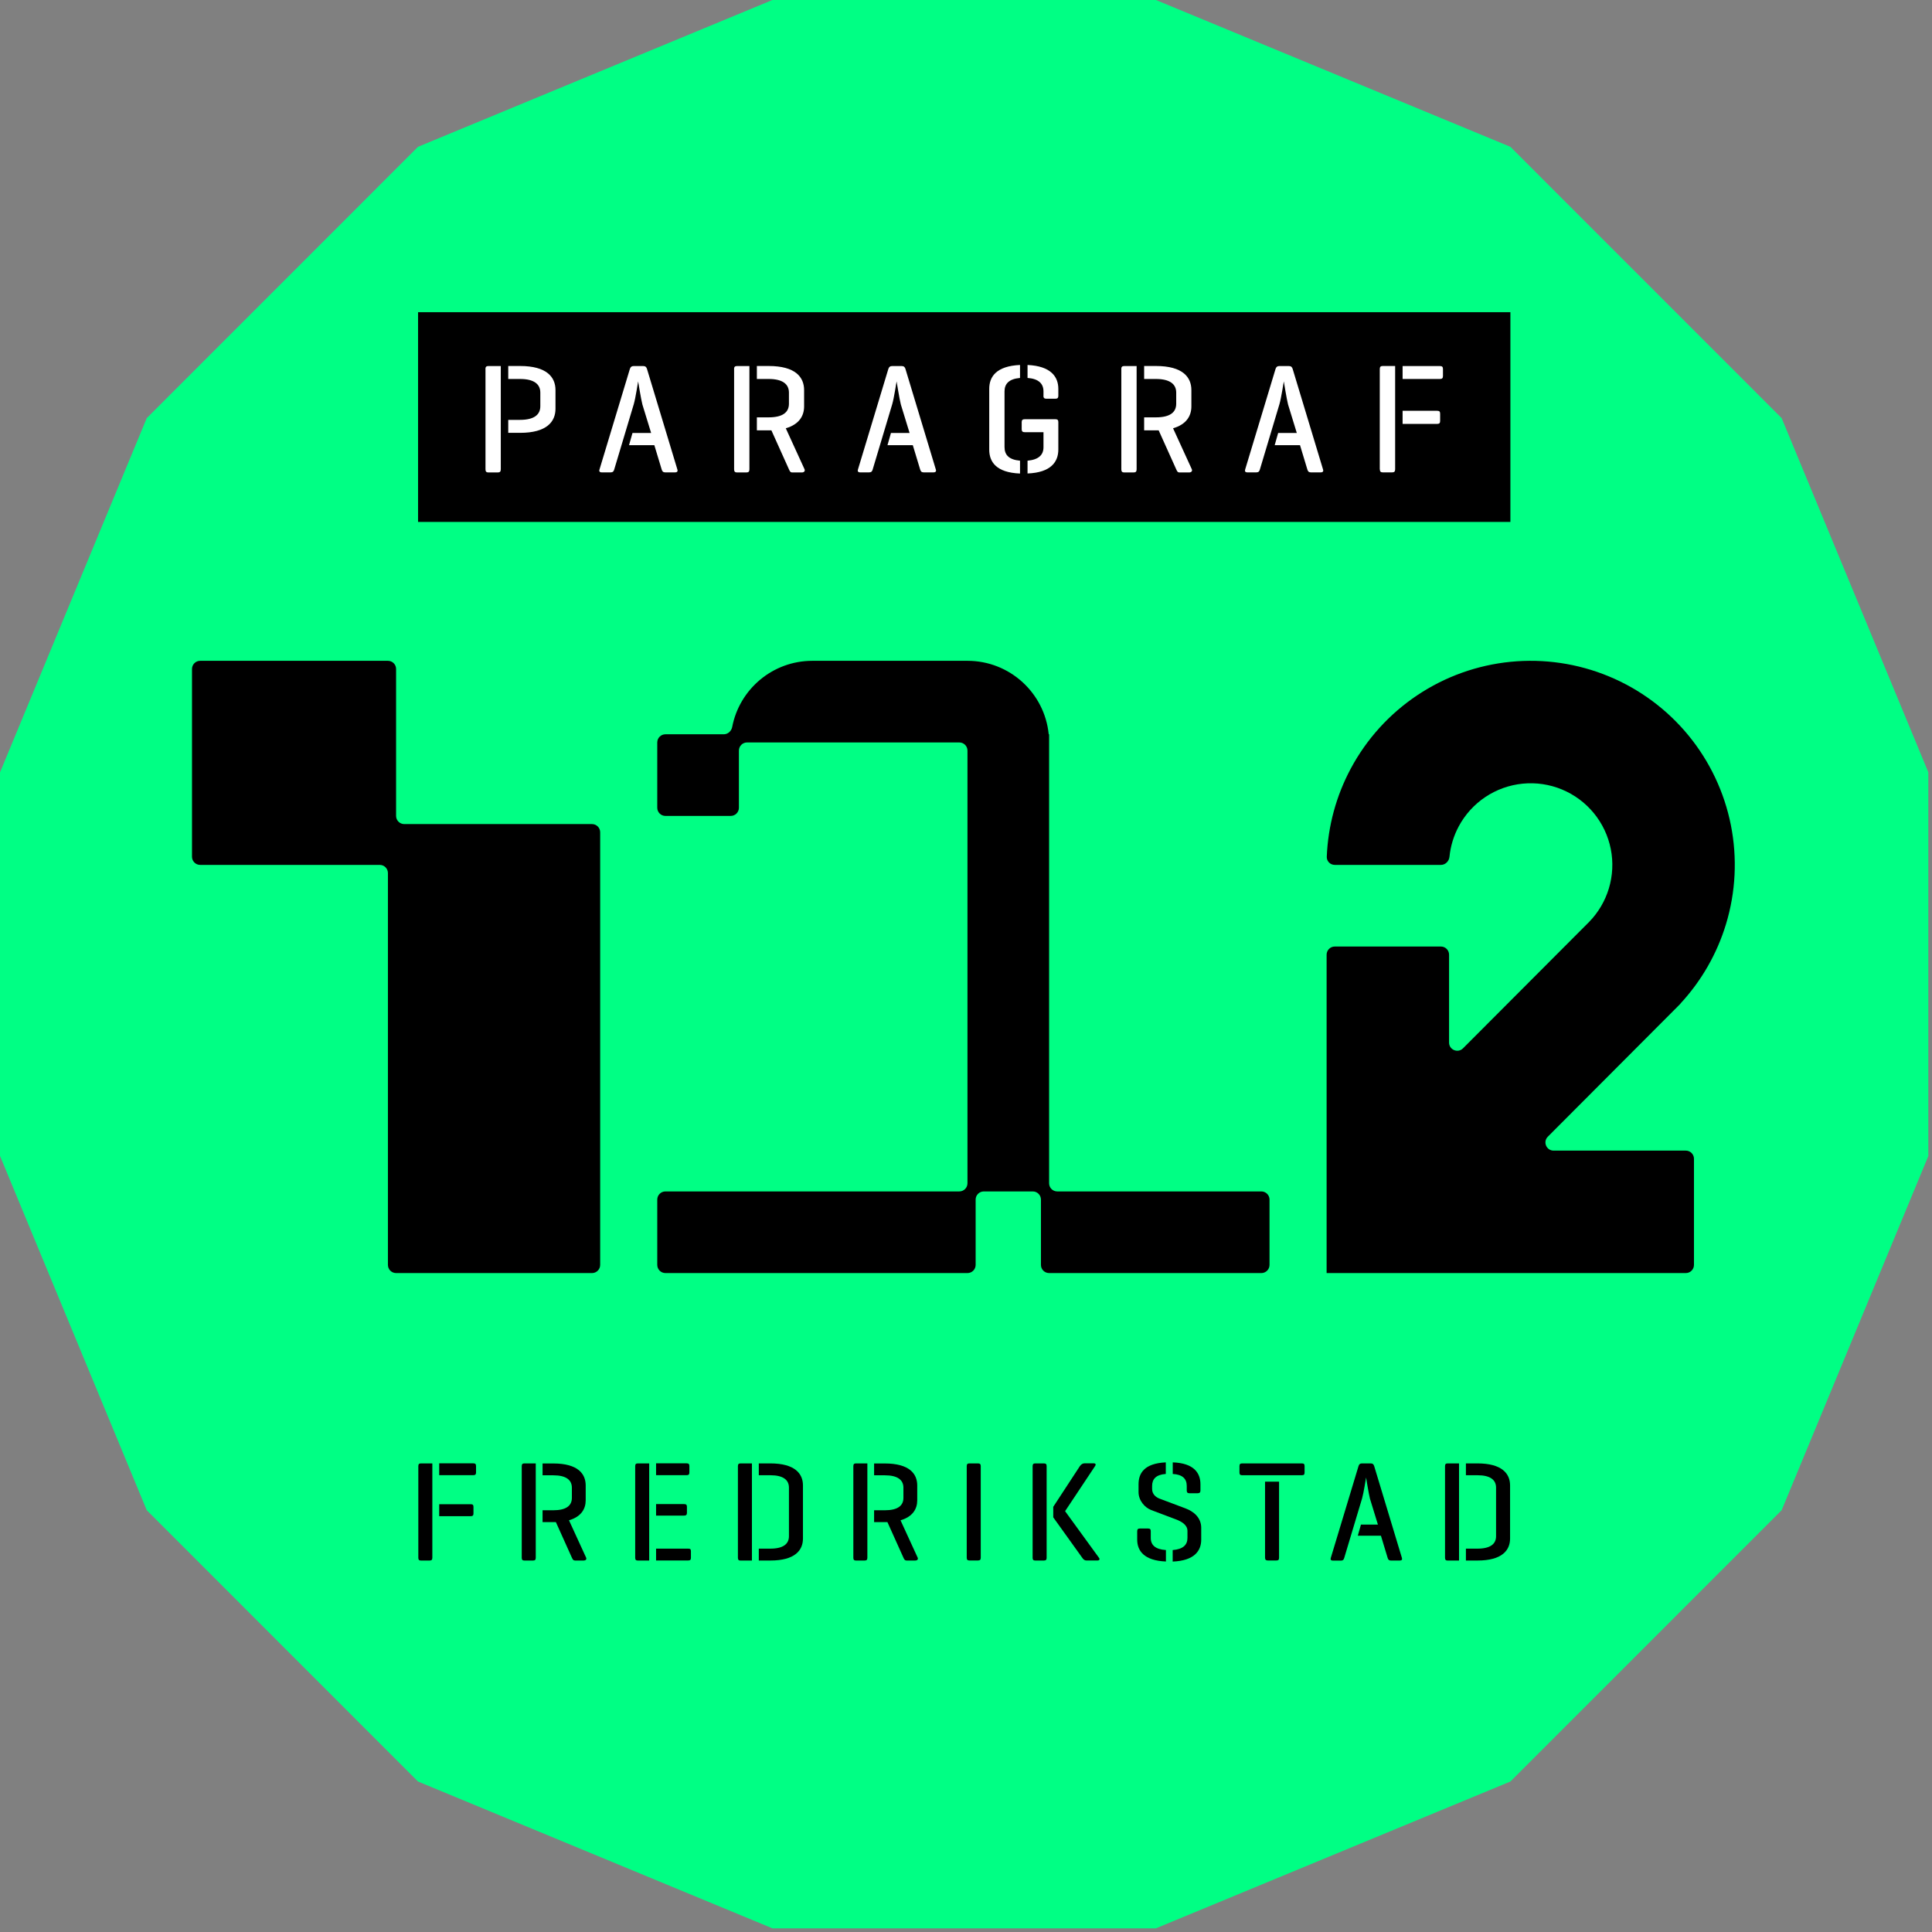 <svg width="284" height="284" viewBox="0 0 284 284" fill="none" xmlns="http://www.w3.org/2000/svg">
<rect x="0" y="0" width="284" height="284" fill="#808080" stroke="none"/>
<g clip-path="url(#clip0_295_1087)">
<path d="M283.46 169.755V113.705V113.535L283.403 113.384L261.955 61.596L261.889 61.445L261.766 61.331L222.138 21.694L222.015 21.581L221.864 21.515L170.076 0.066L169.925 0H169.755H113.705H113.545L113.384 0.066L61.605 21.515L61.454 21.581L61.331 21.694L21.704 61.331L21.581 61.445L21.515 61.596L0.066 113.384L0 113.535V113.705V169.755V169.925L0.066 170.076L21.515 221.864L21.581 222.015L21.704 222.129L61.331 261.766L61.454 261.879L61.605 261.945L113.384 283.394L113.545 283.46H113.705H169.755H169.925L170.076 283.394L221.864 261.945L222.015 261.879L222.138 261.766L261.766 222.129L261.889 222.015L261.955 221.864L283.403 170.076L283.46 169.925V169.755Z" fill="#00FF84"/>
<path d="M222.025 45.892H61.454V76.723H222.025V45.892Z" fill="black"/>
<path d="M61.492 228.97V215.534C61.492 215.241 61.596 215.118 61.87 215.118H63.552V228.979C63.552 229.272 63.448 229.395 63.155 229.395H61.87C61.596 229.395 61.492 229.272 61.492 228.979V228.97ZM64.563 215.108H69.58C69.854 215.108 69.977 215.212 69.977 215.505V216.45C69.977 216.743 69.854 216.847 69.58 216.847H64.563V215.108ZM64.563 222.885V221.118H69.202C69.495 221.118 69.599 221.222 69.599 221.515V222.478C69.599 222.752 69.495 222.875 69.202 222.875H64.563V222.885Z" fill="black"/>
<path d="M76.695 215.534C76.695 215.241 76.799 215.118 77.073 215.118H78.755V228.979C78.755 229.272 78.651 229.395 78.358 229.395H77.073C76.799 229.395 76.695 229.272 76.695 228.979V215.543V215.534ZM84.509 229.385C84.235 229.385 84.169 229.177 84.065 228.97L81.712 223.744H79.756V222.006H81.334C83.224 222.006 84.065 221.335 84.065 220.182V218.689C84.065 217.556 83.224 216.866 81.334 216.866H79.756V215.127H81.334C84.944 215.127 86.096 216.639 86.096 218.359V220.541C86.096 221.798 85.444 222.951 83.64 223.48L86.162 228.979C86.266 229.234 86.077 229.395 85.803 229.395H84.499L84.509 229.385Z" fill="black"/>
<path d="M93.372 228.97V215.534C93.372 215.241 93.475 215.118 93.75 215.118H95.431V229.395H93.75C93.475 229.395 93.372 229.272 93.372 228.979V228.97ZM96.442 215.108H100.94C101.214 215.108 101.337 215.212 101.337 215.505V216.45C101.337 216.743 101.214 216.847 100.94 216.847H96.442V215.108ZM96.442 221.099H100.562C100.855 221.099 100.978 221.203 100.978 221.496V222.393C100.978 222.667 100.855 222.79 100.562 222.79H96.442V221.089V221.099ZM96.442 227.647H101.167C101.46 227.647 101.564 227.732 101.564 228.025V228.988C101.564 229.281 101.46 229.385 101.167 229.385H96.442V227.647Z" fill="black"/>
<path d="M108.471 215.534C108.471 215.241 108.575 215.118 108.849 215.118H110.531V229.395H108.811C108.556 229.395 108.471 229.244 108.471 228.979V215.543V215.534ZM111.542 227.647H113.242C115.132 227.647 115.973 226.957 115.973 225.823V218.68C115.973 217.546 115.132 216.856 113.242 216.856H111.542V215.118H113.242C116.852 215.118 118.033 216.63 118.033 218.349V226.163C118.033 227.883 116.861 229.395 113.242 229.395H111.542V227.656V227.647Z" fill="black"/>
<path d="M125.44 215.534C125.44 215.241 125.544 215.118 125.818 215.118H127.5V228.979C127.5 229.272 127.396 229.395 127.103 229.395H125.818C125.544 229.395 125.44 229.272 125.44 228.979V215.543V215.534ZM133.245 229.385C132.971 229.385 132.905 229.177 132.801 228.97L130.448 223.744H128.492V222.006H130.07C131.96 222.006 132.801 221.335 132.801 220.182V218.689C132.801 217.556 131.96 216.866 130.07 216.866H128.492V215.127H130.07C133.68 215.127 134.832 216.639 134.832 218.359V220.541C134.832 221.798 134.18 222.951 132.376 223.48L134.899 228.979C135.002 229.234 134.814 229.395 134.54 229.395H133.236L133.245 229.385Z" fill="black"/>
<path d="M142.108 215.534C142.108 215.241 142.212 215.118 142.486 215.118H143.771C144.064 215.118 144.168 215.241 144.168 215.534V228.97C144.168 229.262 144.064 229.385 143.771 229.385H142.486C142.212 229.385 142.108 229.262 142.108 228.97V215.534Z" fill="black"/>
<path d="M151.793 215.515C151.793 215.241 151.897 215.118 152.171 215.118H153.456C153.749 215.118 153.853 215.241 153.853 215.515V228.998C153.853 229.272 153.749 229.395 153.456 229.395H152.171C151.897 229.395 151.793 229.272 151.793 228.998V215.515ZM154.816 221.515L158.747 215.505C158.898 215.297 159.125 215.108 159.399 215.108H160.788C161.062 215.108 161.128 215.297 160.977 215.505L156.565 222.138L161.544 228.988C161.695 229.177 161.629 229.385 161.355 229.385H159.692C159.399 229.385 159.229 229.196 159.087 228.988L154.826 223.045V221.515H154.816Z" fill="black"/>
<path d="M167.166 225.105C167.166 224.812 167.269 224.689 167.543 224.689H168.781C169.074 224.689 169.159 224.812 169.159 225.105V226.069C169.159 227.136 169.849 227.751 171.389 227.855V229.536C168.177 229.414 167.166 227.958 167.166 226.324V225.105ZM172.391 227.855C173.884 227.732 174.554 227.118 174.554 226.069V225.039C174.554 224.113 173.591 223.612 172.787 223.319L169.235 221.977C168.29 221.618 167.364 220.589 167.364 219.332V218.179C167.364 216.563 168.205 215.108 171.37 214.967V216.667C169.925 216.771 169.358 217.423 169.358 218.434V218.878C169.358 219.7 169.991 220.116 170.425 220.286L174.271 221.732C175.509 222.195 176.576 223.121 176.576 224.585V226.333C176.576 227.968 175.565 229.423 172.381 229.546V227.864L172.391 227.855ZM174.45 219.105V218.434C174.45 217.385 173.846 216.752 172.391 216.667V214.967C175.518 215.07 176.463 216.544 176.463 218.179V219.105C176.463 219.379 176.34 219.502 176.066 219.502H174.828C174.554 219.502 174.45 219.379 174.45 219.105Z" fill="black"/>
<path d="M182.199 216.46V215.515C182.199 215.222 182.322 215.118 182.596 215.118H191.373C191.666 215.118 191.77 215.222 191.77 215.515V216.46C191.77 216.752 191.666 216.856 191.373 216.856H182.596C182.322 216.856 182.199 216.752 182.199 216.46ZM185.959 217.801H188.019V228.97C188.019 229.262 187.934 229.385 187.641 229.385H186.356C186.082 229.385 185.959 229.262 185.959 228.97V217.801Z" fill="black"/>
<path d="M199.697 215.515C199.783 215.241 199.924 215.118 200.198 215.118H201.502C201.776 215.118 201.918 215.241 202.003 215.515L206.075 228.998C206.16 229.253 206.056 229.395 205.764 229.395H204.441C204.167 229.395 204.044 229.244 203.978 228.998L202.995 225.748H199.594L200.057 224.113H202.551L201.379 220.296C201.19 219.559 200.812 217.187 200.812 217.187C200.775 217.376 200.472 219.389 200.227 220.248L197.6 229.007C197.534 229.262 197.411 229.404 197.137 229.404H195.918C195.644 229.404 195.54 229.253 195.625 229.007L199.697 215.524V215.515Z" fill="black"/>
<path d="M212.416 215.534C212.416 215.241 212.519 215.118 212.793 215.118H214.475V229.395H212.756C212.501 229.395 212.416 229.244 212.416 228.979V215.543V215.534ZM215.486 227.647H217.187C219.077 227.647 219.918 226.957 219.918 225.823V218.68C219.918 217.546 219.077 216.856 217.187 216.856H215.486V215.118H217.187C220.796 215.118 221.978 216.63 221.978 218.349V226.163C221.978 227.883 220.806 229.395 217.187 229.395H215.486V227.656V227.647Z" fill="black"/>
<path d="M71.356 54.273C71.356 53.952 71.47 53.81 71.772 53.81H73.615V68.985C73.615 69.306 73.501 69.448 73.18 69.448H71.782C71.479 69.448 71.366 69.306 71.366 68.985V54.264L71.356 54.273ZM74.711 61.719H76.44C78.509 61.719 79.426 60.963 79.426 59.715V57.712C79.426 56.475 78.509 55.709 76.44 55.709H74.711V53.801H76.44C80.399 53.801 81.656 55.454 81.656 57.344V60.084C81.656 61.974 80.389 63.627 76.44 63.627H74.711V61.719Z" fill="white"/>
<path d="M92.587 54.245C92.682 53.943 92.843 53.81 93.135 53.81H94.562C94.865 53.81 95.025 53.952 95.11 54.245L99.57 69.004C99.665 69.278 99.551 69.438 99.22 69.438H97.775C97.472 69.438 97.34 69.278 97.264 69.004L96.187 65.442H92.465L92.975 63.646H95.715L94.43 59.461C94.222 58.657 93.806 56.059 93.806 56.059C93.759 56.267 93.438 58.468 93.164 59.413L90.291 69.004C90.225 69.278 90.084 69.438 89.781 69.438H88.449C88.147 69.438 88.033 69.278 88.128 69.004L92.587 54.245Z" fill="white"/>
<path d="M107.903 54.273C107.903 53.952 108.017 53.81 108.319 53.81H110.162V68.985C110.162 69.306 110.048 69.448 109.727 69.448H108.329C108.026 69.448 107.913 69.306 107.913 68.985V54.264L107.903 54.273ZM116.454 69.448C116.152 69.448 116.086 69.221 115.972 68.985L113.393 63.259H111.258V61.35H112.987C115.056 61.35 115.972 60.613 115.972 59.347V57.712C115.972 56.475 115.056 55.709 112.987 55.709H111.258V53.801H112.987C116.946 53.801 118.202 55.454 118.202 57.344V59.734C118.202 61.114 117.494 62.38 115.509 62.956L118.268 68.985C118.382 69.259 118.174 69.448 117.881 69.448H116.454Z" fill="white"/>
<path d="M130.581 54.245C130.675 53.943 130.836 53.81 131.129 53.81H132.555C132.858 53.81 133.018 53.952 133.103 54.245L137.563 69.004C137.658 69.278 137.544 69.438 137.214 69.438H135.768C135.466 69.438 135.333 69.278 135.258 69.004L134.181 65.442H130.458L130.968 63.646H133.708L132.423 59.461C132.215 58.657 131.799 56.059 131.799 56.059C131.752 56.267 131.431 58.468 131.157 59.413L128.285 69.004C128.218 69.278 128.077 69.438 127.774 69.438H126.442C126.14 69.438 126.026 69.278 126.121 69.004L130.581 54.245Z" fill="white"/>
<path d="M145.415 57.164C145.415 55.398 146.426 53.81 149.941 53.65V55.558C148.306 55.7 147.664 56.427 147.664 57.533V65.716C147.664 66.868 148.306 67.577 149.941 67.719V69.608C146.426 69.467 145.415 67.879 145.415 66.093V57.174V57.164ZM151.046 69.608V67.719C152.653 67.577 153.39 66.887 153.39 65.744V63.533H150.65C150.328 63.533 150.187 63.419 150.187 63.098V62.04C150.187 61.738 150.328 61.624 150.65 61.624H155.138C155.44 61.624 155.572 61.738 155.572 62.04V66.084C155.572 67.879 154.495 69.467 151.046 69.599V69.608ZM153.39 58.175V57.533C153.39 56.408 152.681 55.672 151.046 55.558V53.65C154.495 53.81 155.572 55.398 155.572 57.164V58.175C155.572 58.478 155.459 58.61 155.157 58.61H153.796C153.494 58.61 153.38 58.468 153.38 58.175H153.39Z" fill="white"/>
<path d="M164.822 54.273C164.822 53.952 164.936 53.81 165.238 53.81H167.081V68.985C167.081 69.306 166.967 69.448 166.646 69.448H165.247C164.945 69.448 164.832 69.306 164.832 68.985V54.264L164.822 54.273ZM173.383 69.448C173.08 69.448 173.014 69.221 172.901 68.985L170.321 63.259H168.186V61.35H169.915C171.984 61.35 172.901 60.613 172.901 59.347V57.712C172.901 56.475 171.984 55.709 169.915 55.709H168.186V53.801H169.915C173.874 53.801 175.131 55.454 175.131 57.344V59.734C175.131 61.114 174.422 62.38 172.438 62.956L175.197 68.985C175.31 69.259 175.102 69.448 174.81 69.448H173.383Z" fill="white"/>
<path d="M187.499 54.245C187.594 53.943 187.754 53.81 188.047 53.81H189.474C189.776 53.81 189.937 53.952 190.022 54.245L194.482 69.004C194.576 69.278 194.463 69.438 194.132 69.438H192.686C192.384 69.438 192.252 69.278 192.176 69.004L191.099 65.442H187.376L187.886 63.646H190.627L189.342 59.461C189.134 58.657 188.718 56.059 188.718 56.059C188.671 56.267 188.349 58.468 188.075 59.413L185.203 69.004C185.137 69.278 184.995 69.438 184.693 69.438H183.36C183.058 69.438 182.945 69.278 183.039 69.004L187.499 54.245Z" fill="white"/>
<path d="M202.825 68.985V54.264C202.825 53.942 202.938 53.801 203.24 53.801H205.083V68.975C205.083 69.296 204.97 69.438 204.648 69.438H203.25C202.948 69.438 202.834 69.296 202.834 68.975L202.825 68.985ZM206.179 53.81H211.678C211.981 53.81 212.113 53.923 212.113 54.245V55.275C212.113 55.596 211.971 55.709 211.678 55.709H206.179V53.801V53.81ZM206.179 62.314V60.386H211.262C211.584 60.386 211.697 60.5 211.697 60.821V61.879C211.697 62.182 211.584 62.314 211.262 62.314H206.179Z" fill="white"/>
<path fill-rule="evenodd" clip-rule="evenodd" d="M58.224 98.338C58.224 97.675 57.686 97.138 57.024 97.138H29.424C28.761 97.138 28.224 97.675 28.224 98.338V125.938C28.224 126.601 28.761 127.138 29.424 127.138H55.824C56.486 127.138 57.024 127.675 57.024 128.338V185.938C57.024 186.601 57.561 187.138 58.224 187.138H87.024C87.686 187.138 88.224 186.601 88.224 185.938V122.338C88.224 121.675 87.686 121.138 87.024 121.138H59.424C58.761 121.138 58.224 120.601 58.224 119.938V98.338Z" fill="black"/>
<path fill-rule="evenodd" clip-rule="evenodd" d="M106.389 107.938C107.006 107.938 107.516 107.468 107.632 106.862C108.695 101.323 113.567 97.138 119.417 97.138H142.217C148.43 97.138 153.54 101.859 154.155 107.91C154.156 107.926 154.17 107.938 154.185 107.938C154.203 107.938 154.216 107.952 154.216 107.969V109.039C154.217 109.072 154.217 109.105 154.217 109.138C154.217 109.138 154.217 109.138 154.217 109.138C154.216 109.138 154.216 109.138 154.216 109.138V173.938C154.216 174.601 154.754 175.138 155.416 175.138H185.417C186.08 175.138 186.617 175.675 186.617 176.338V185.938C186.617 186.601 186.08 187.138 185.417 187.138H154.217C153.554 187.138 153.017 186.601 153.017 185.938V176.338C153.017 175.675 152.48 175.138 151.817 175.138H144.617C143.954 175.138 143.417 175.675 143.417 176.338V185.938C143.417 186.601 142.88 187.138 142.217 187.138H97.817C97.154 187.138 96.617 186.601 96.617 185.938V176.338C96.617 175.675 97.154 175.138 97.817 175.138H141.016C141.679 175.138 142.216 174.601 142.216 173.938V110.338C142.216 109.675 141.679 109.138 141.016 109.138H109.817C109.154 109.138 108.617 109.675 108.617 110.338V118.738C108.617 119.401 108.08 119.938 107.417 119.938H97.817C97.154 119.938 96.617 119.401 96.617 118.738V109.138C96.617 108.475 97.154 107.938 97.817 107.938H106.389Z" fill="black"/>
<path fill-rule="evenodd" clip-rule="evenodd" d="M246.577 147.992C246.46 148.112 246.343 148.231 246.225 148.35C246.224 148.35 246.223 148.35 246.222 148.35C246.221 148.349 246.22 148.349 246.22 148.35L227.528 167.09C226.773 167.847 227.309 169.138 228.377 169.138H247.81C248.473 169.138 249.01 169.675 249.01 170.338V185.938C249.01 186.601 248.473 187.138 247.81 187.138H213.01H195.01C195.01 187.138 195.01 187.138 195.01 187.138L195.01 169.138C195.01 169.138 195.01 169.138 195.01 169.138C195.01 169.138 195.01 169.138 195.01 169.138V140.338C195.01 139.675 195.548 139.138 196.21 139.138H211.81C212.473 139.138 213.01 139.675 213.01 140.338V153.255C213.01 154.325 214.304 154.86 215.06 154.103L233.606 135.512C234.945 134.137 235.936 132.46 236.494 130.621C237.066 128.733 237.165 126.732 236.78 124.797C236.395 122.861 235.538 121.051 234.286 119.525C233.034 118 231.426 116.806 229.602 116.051C227.779 115.296 225.798 115.002 223.834 115.196C221.87 115.389 219.984 116.064 218.343 117.16C216.703 118.257 215.357 119.741 214.427 121.481C213.686 122.868 213.226 124.383 213.07 125.94C213.004 126.599 212.473 127.138 211.81 127.138L196.21 127.138C195.547 127.138 195.008 126.6 195.034 125.938C195.215 121.419 196.416 116.994 198.553 112.996C200.878 108.645 204.241 104.935 208.343 102.194C212.445 99.453 217.16 97.766 222.07 97.282C226.979 96.799 231.933 97.534 236.491 99.421C241.049 101.309 245.071 104.292 248.201 108.106C251.33 111.92 253.471 116.446 254.434 121.285C255.396 126.124 255.151 131.125 253.718 135.846C252.398 140.199 250.107 144.19 247.023 147.52C247.02 147.523 247.02 147.528 247.023 147.532C247.027 147.535 247.027 147.541 247.023 147.544L246.577 147.992Z" fill="black"/>
</g>
<defs>
<clipPath id="clip0_295_1087">
<rect width="283.46" height="283.46" fill="white"/>
</clipPath>
</defs>
</svg>
